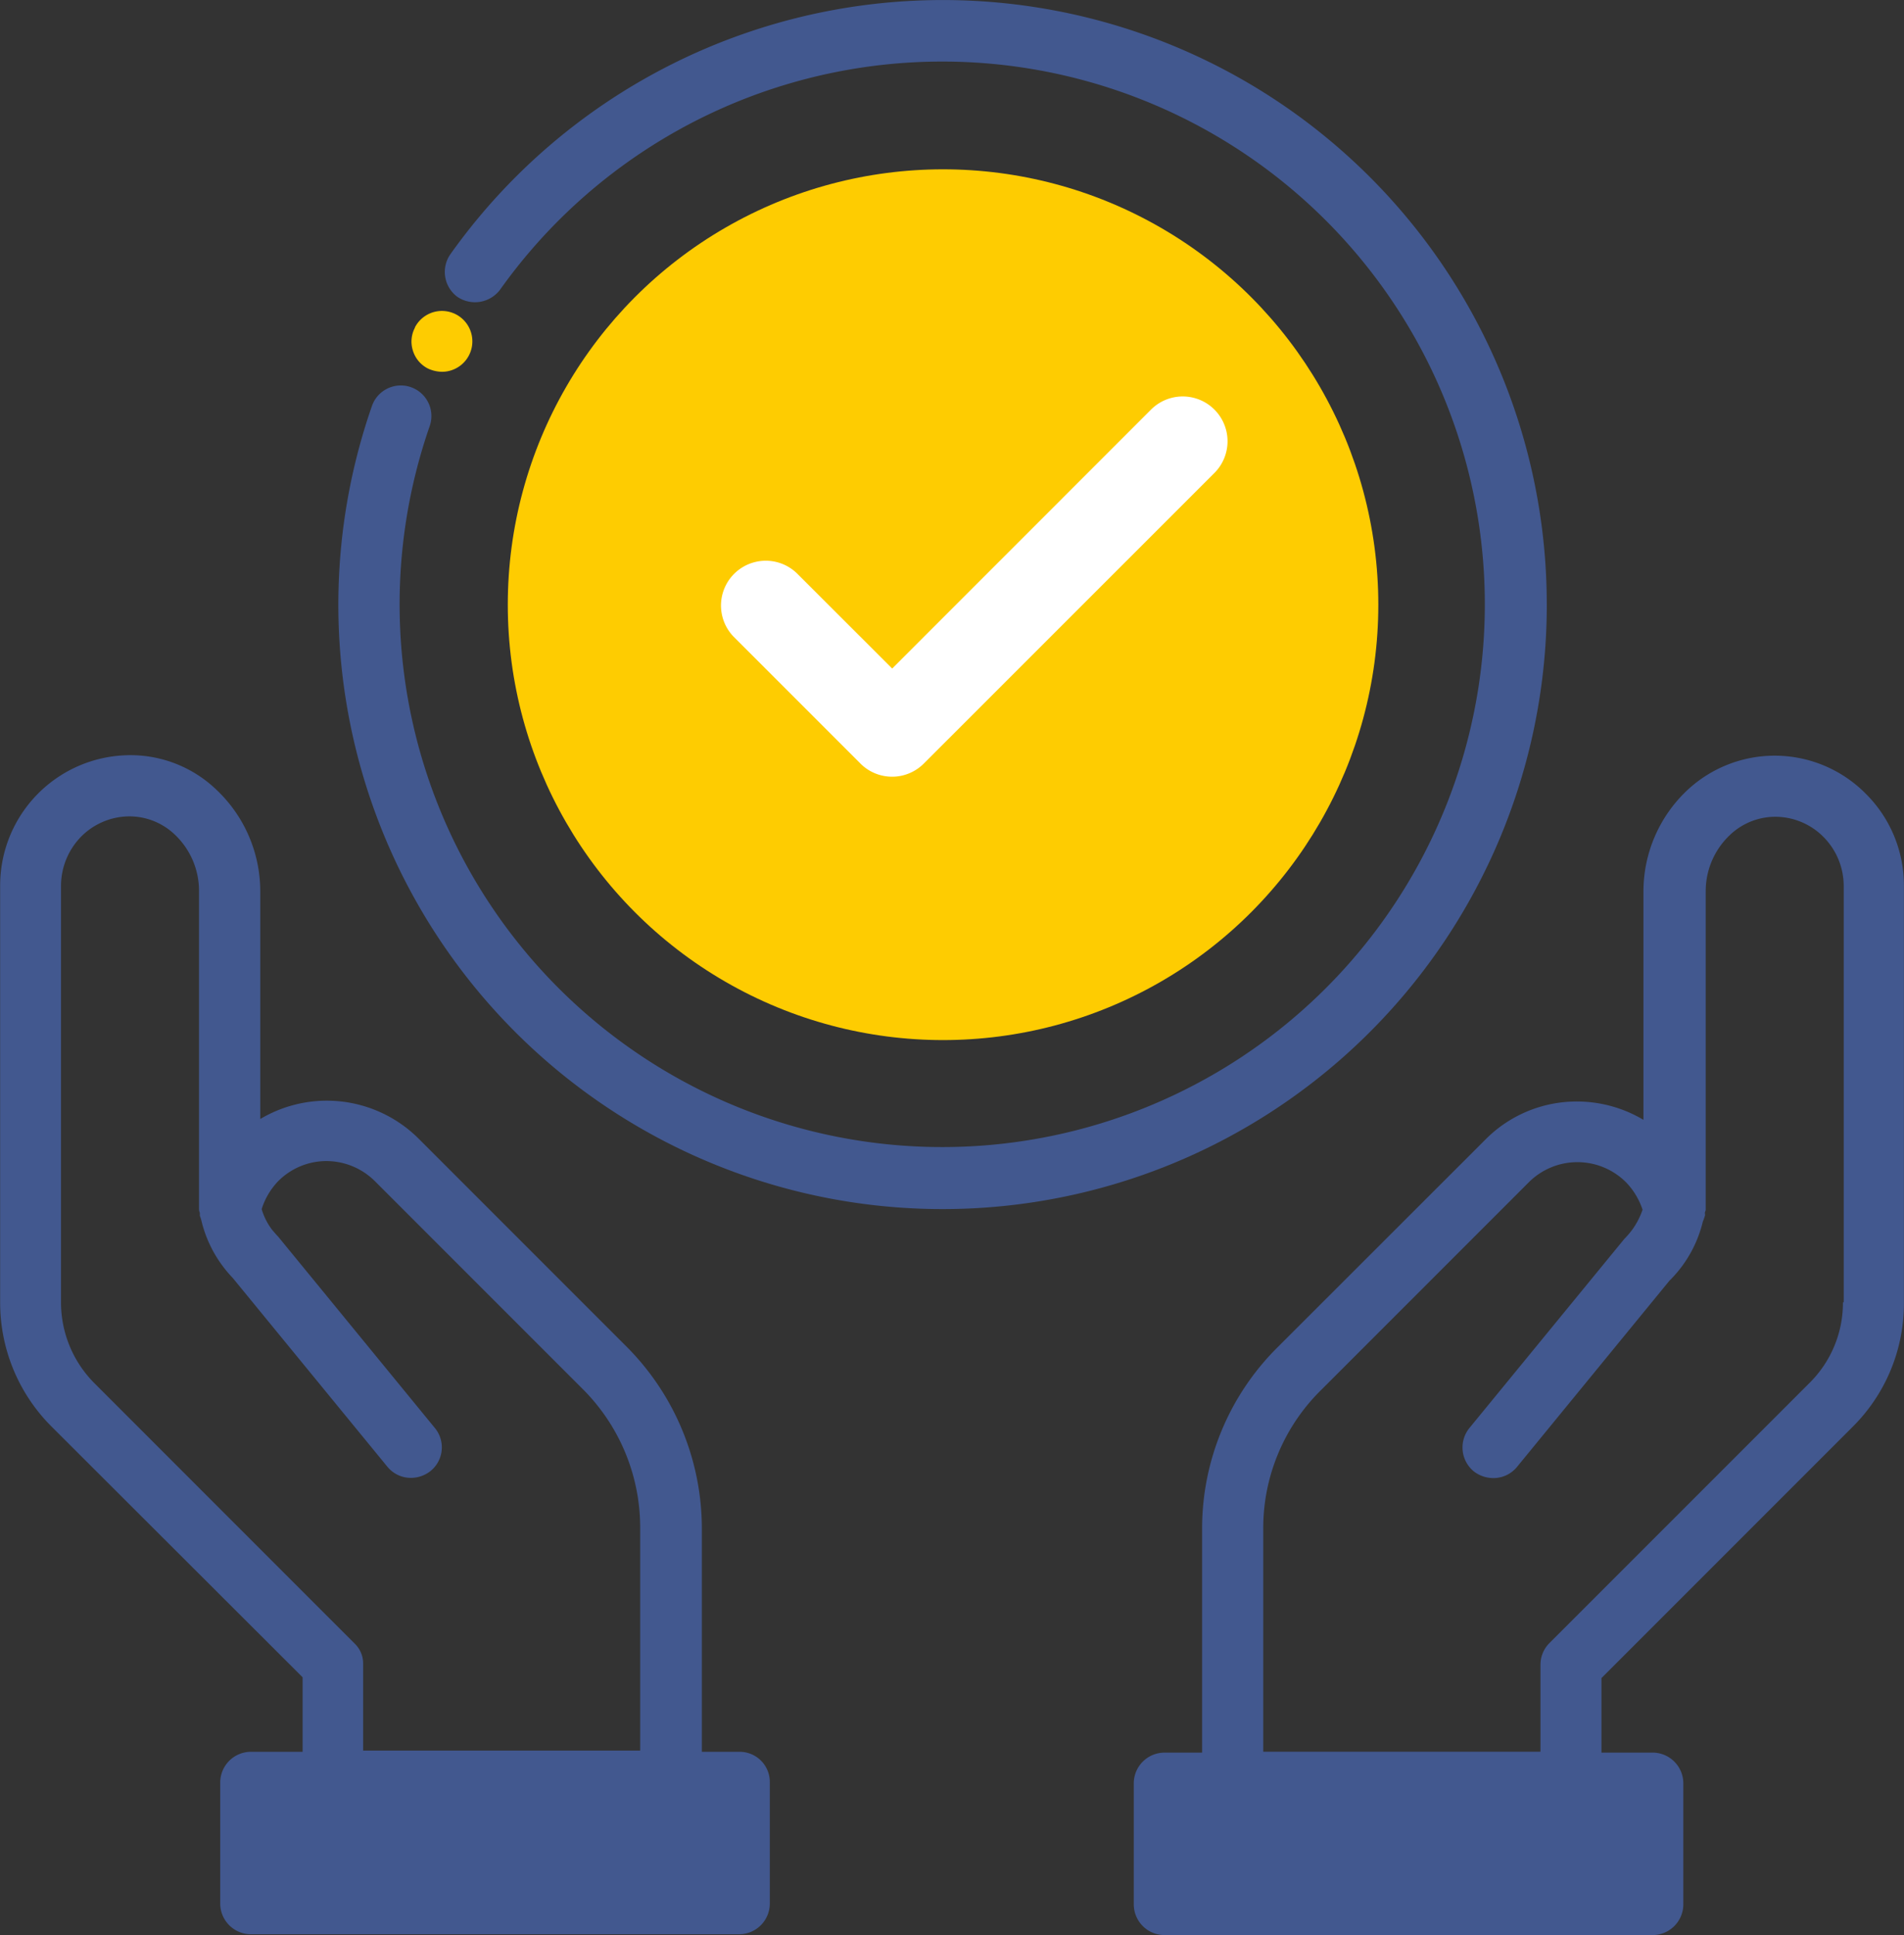 <svg xmlns="http://www.w3.org/2000/svg" width="78.738" height="80" viewBox="0 0 78.738 80">
  <rect x="0" y="0" width="78.738" height="80" fill="#333333" stroke="none"/>
  <g id="Group_424" data-name="Group 424" transform="translate(-1355.999 -2991)">
    <g id="iconfinder_67_5027861" transform="translate(1355.999 2991)">
      <g id="Group_258" data-name="Group 258" transform="translate(0 0)">
        <g id="Group_257" data-name="Group 257">
          <path id="Path_710" data-name="Path 710" d="M59.429,21.5a5.293,5.293,0,0,0-7.407-.118,5.746,5.746,0,0,0-1.785,4.141v9.461a5.383,5.383,0,0,0-2.744-.758h0a5.308,5.308,0,0,0-3.8,1.582L35.1,44.394a10.552,10.552,0,0,0-3.114,7.542v9.209H30.423a1.272,1.272,0,0,0-1.263,1.263v5.017a1.272,1.272,0,0,0,1.263,1.263h20.2a1.272,1.272,0,0,0,1.263-1.263V62.407a1.272,1.272,0,0,0-1.263-1.263H48.5V58.064l10.37-10.37a7.181,7.181,0,0,0,2.138-5.135V25.3A5.337,5.337,0,0,0,59.429,21.5ZM49.362,66.128H31.685V63.636H49.362Zm9.125-23.6a4.658,4.658,0,0,1-1.4,3.35L46.349,56.616a1.261,1.261,0,0,0-.37.892v3.6H34.514V51.9A8.007,8.007,0,0,1,36.9,46.161l8.586-8.586a2.845,2.845,0,0,1,4.04,0A2.967,2.967,0,0,1,50.2,38.7a3.1,3.1,0,0,1-.438.842,3.584,3.584,0,0,1-.32.37l-6.4,7.811a1.277,1.277,0,0,0,.168,1.785,1.315,1.315,0,0,0,.808.286A1.252,1.252,0,0,0,45,49.343l6.313-7.71a5.014,5.014,0,0,0,.488-.556,5.113,5.113,0,0,0,.892-1.886c.017-.034.017-.051.034-.084l.051-.152c.017-.034,0-.084,0-.118,0-.051.034-.1.034-.135V25.522a3.187,3.187,0,0,1,.993-2.306,2.719,2.719,0,0,1,2.02-.758,2.811,2.811,0,0,1,1.852.825,2.884,2.884,0,0,1,.842,2.02V42.525Z" transform="translate(17.726 11.313)" fill="#42588f"/>
          <path id="Path_711" data-name="Path 711" d="M31.9,61.12H30.334V51.911a10.65,10.65,0,0,0-3.114-7.542l-8.586-8.586a5.378,5.378,0,0,0-3.8-1.582h-.017a5.383,5.383,0,0,0-2.744.758V25.514a5.774,5.774,0,0,0-1.785-4.141,5.133,5.133,0,0,0-3.872-1.448,5.387,5.387,0,0,0-5.1,5.387V42.534a7.234,7.234,0,0,0,2.121,5.135l10.387,10.37V61.12H11.68a1.272,1.272,0,0,0-1.263,1.263V67.4a1.272,1.272,0,0,0,1.263,1.263h20.2A1.272,1.272,0,0,0,33.145,67.4V62.383A1.247,1.247,0,0,0,31.9,61.12ZM15.973,56.642,5.233,45.9a4.727,4.727,0,0,1-1.4-3.35V25.312a2.911,2.911,0,0,1,.825-2.02,2.827,2.827,0,0,1,1.869-.842,2.719,2.719,0,0,1,2.02.758,3.2,3.2,0,0,1,.993,2.306V38.7a.4.4,0,0,0,.034.135v.118l.051.152c0,.017.017.051.017.067a5.113,5.113,0,0,0,.892,1.886,4.9,4.9,0,0,0,.4.471l6.4,7.811a1.252,1.252,0,0,0,.976.455,1.316,1.316,0,0,0,.808-.286,1.258,1.258,0,0,0,.168-1.785l-6.481-7.912c-.084-.084-.168-.185-.253-.286a2.633,2.633,0,0,1-.421-.842,2.944,2.944,0,0,1,.673-1.145,2.816,2.816,0,0,1,2-.842h0a2.855,2.855,0,0,1,2.02.842l8.586,8.586a8.089,8.089,0,0,1,2.374,5.741V61.07H16.327v-3.6A1.137,1.137,0,0,0,15.973,56.642Zm14.663,9.495H12.943V63.646H30.62v2.492Z" transform="translate(-1.31 11.304)" fill="#42588f"/>
          <path id="Path_712" data-name="Path 712" d="M12.1,11.386a1.435,1.435,0,0,0,.589.135,1.258,1.258,0,1,0-1.128-1.835V9.7a1.221,1.221,0,0,0-.084.943A1.237,1.237,0,0,0,12.1,11.386Z" transform="translate(5.597 3.85)" fill="#fecc01"/>
          <path id="Path_713" data-name="Path 713" d="M59.816,26.353A24.979,24.979,0,0,0,14.48,11.875a1.28,1.28,0,0,0,.286,1.768,1.3,1.3,0,0,0,1.768-.3,22.439,22.439,0,1,1-2.912,5.64,1.264,1.264,0,0,0-2.391-.825,24.987,24.987,0,1,0,48.586,8.2Z" transform="translate(4.149 -1.37)" fill="#42588f"/>
          <circle id="Ellipse_57" data-name="Ellipse 57" cx="18" cy="18" r="18" transform="translate(20.999 7)" fill="#fecc01"/>
        </g>
        <rect id="Rectangle_1484" data-name="Rectangle 1484" width="20.202" height="5.017" transform="translate(48.131 73.687)" fill="#42588f"/>
        <rect id="Rectangle_1485" data-name="Rectangle 1485" width="20.202" height="5.017" transform="translate(30.583 78.717) rotate(180)" fill="#42588f"/>
      </g>
    </g>
    <path id="Path_1137" data-name="Path 1137" d="M32.962,18.855,22.231,29.588,18.3,25.661a1.852,1.852,0,0,0-2.619,2.619l5.237,5.237a1.85,1.85,0,0,0,2.619,0L35.582,21.476a1.853,1.853,0,0,0-2.62-2.62Z" transform="translate(1370.664 2989.051)" fill="#fff"/>
  </g>
</svg>
